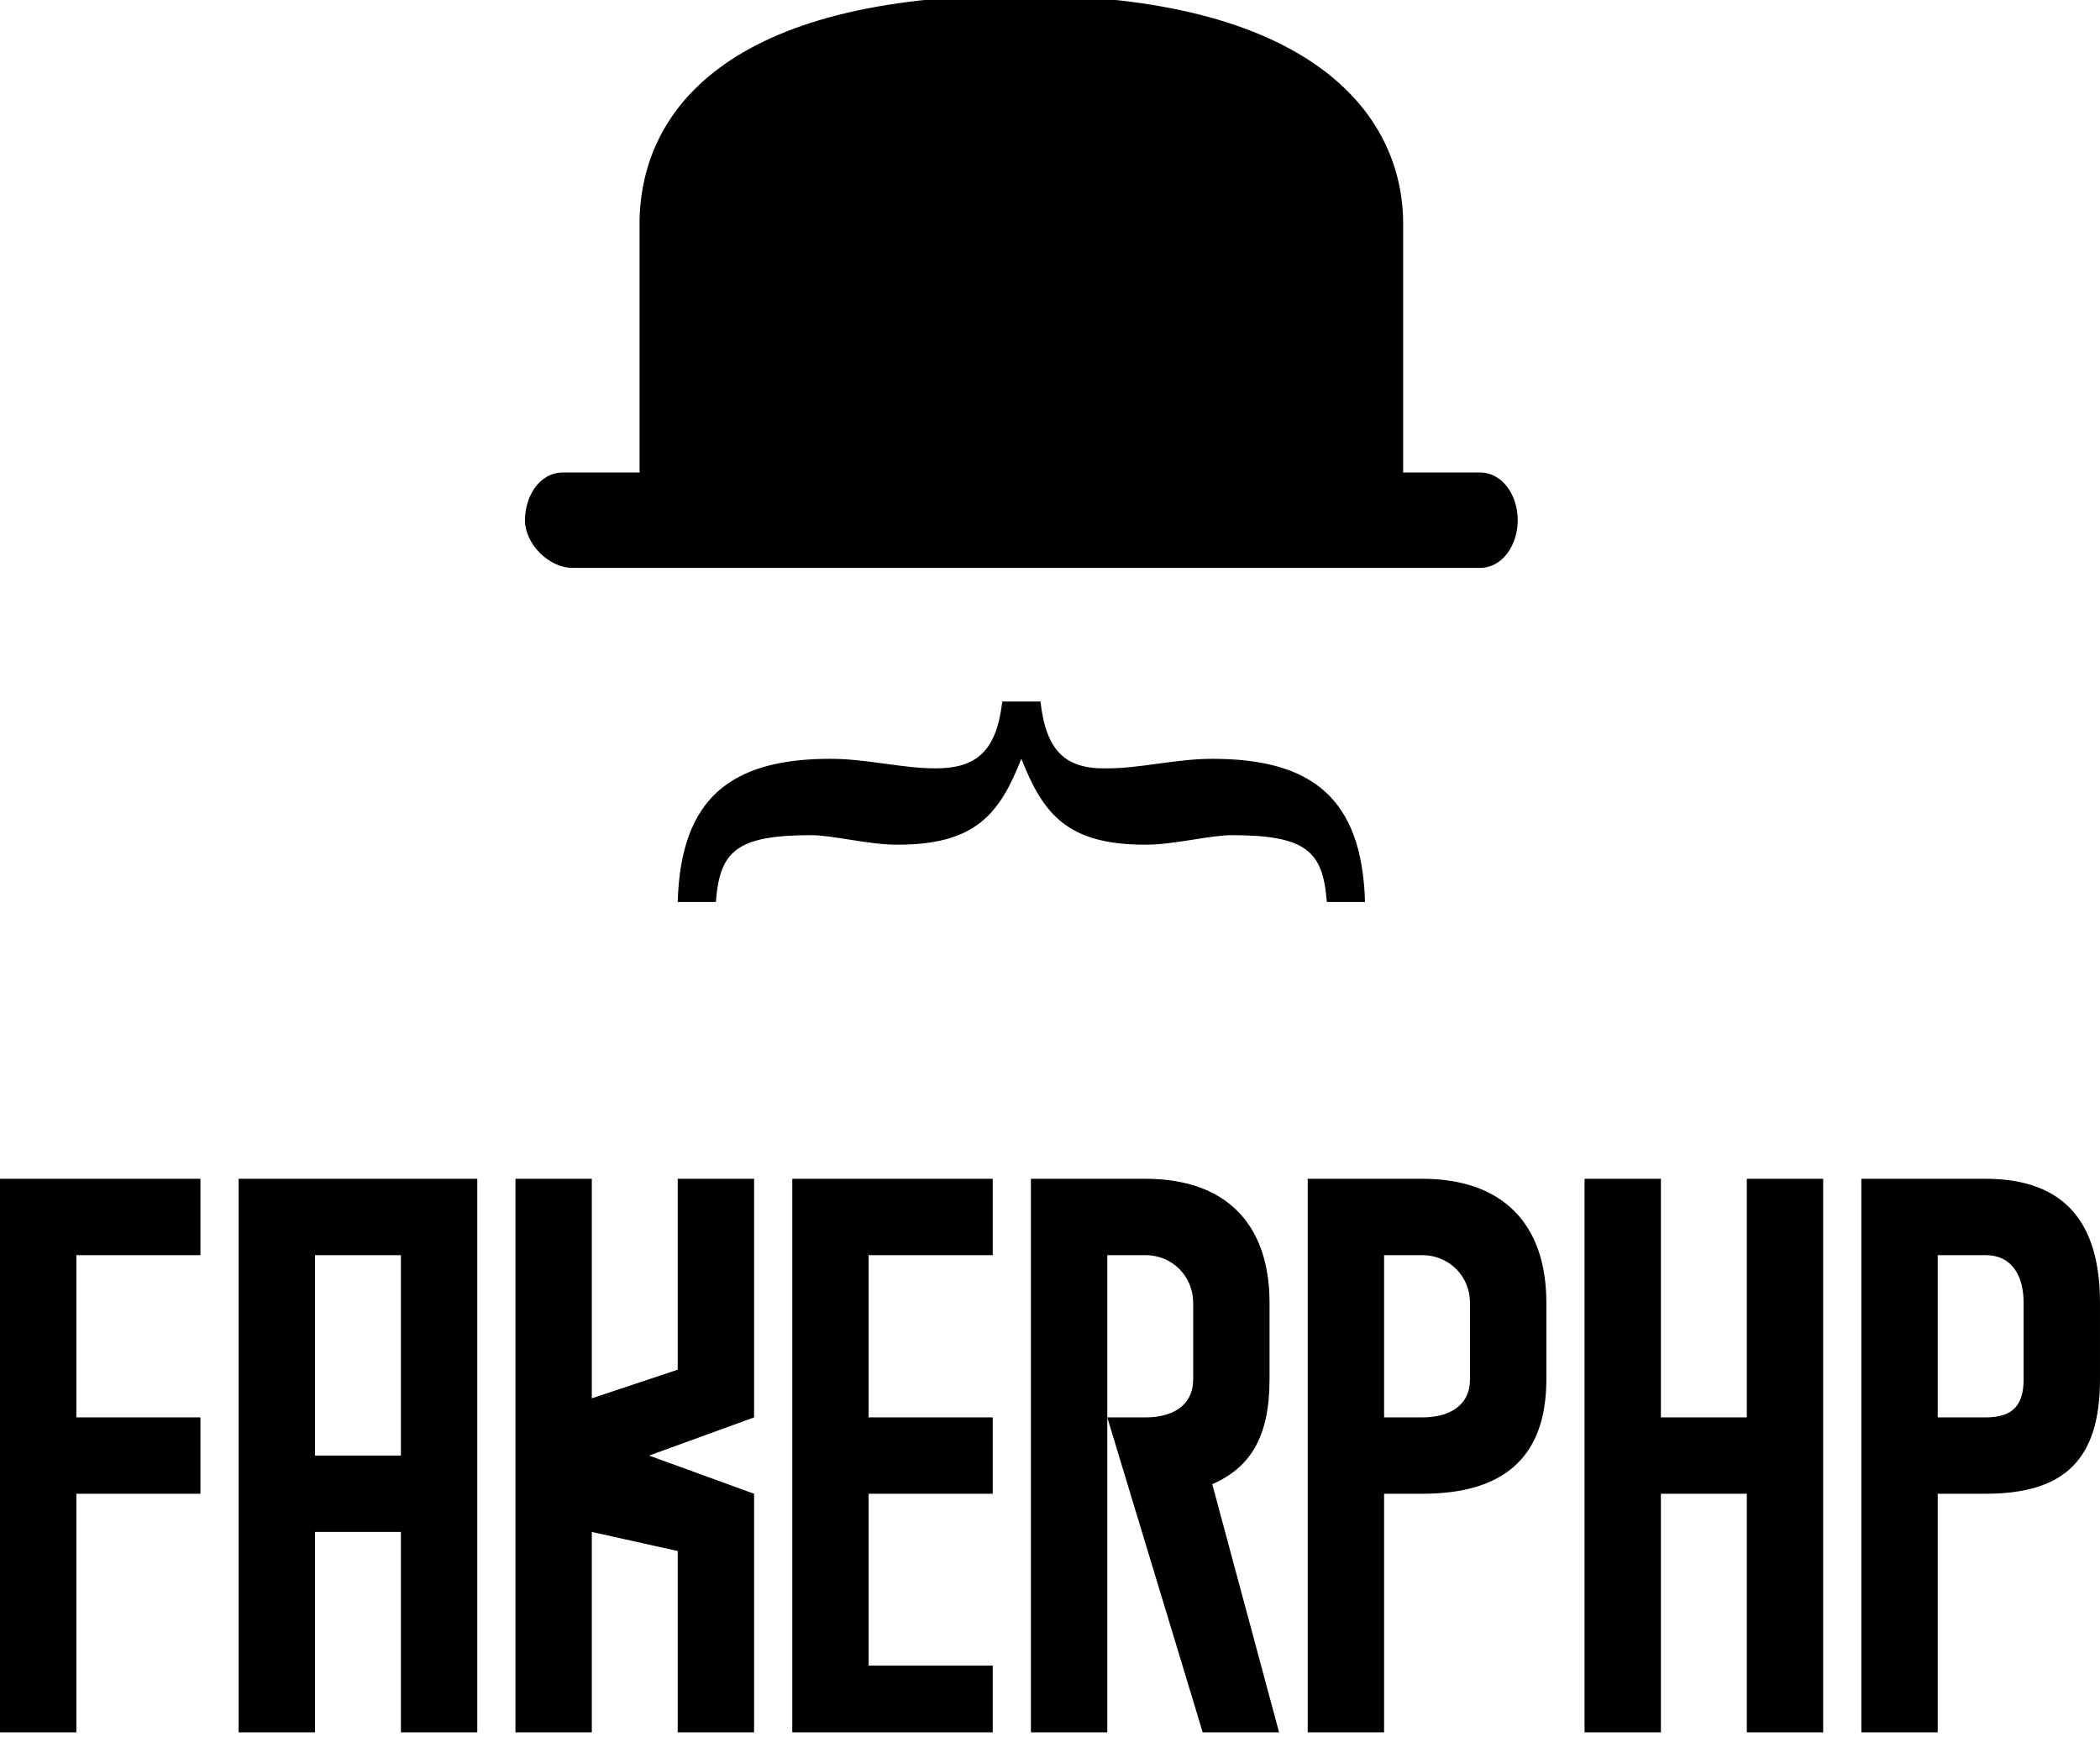 <svg xmlns="http://www.w3.org/2000/svg" viewBox="0 0 220 182" width="220" height="182">
    <path d="M159 54.5c0 2.5-1.5 5-4 5h-95c-2.5 0-5-2.5-5-5s1.5-5 4-5h8v-26c0-11.7 9-24 40-24 29.6 0 40 11.9 40 24v26h8c2.5 0 4 2.5 4 5zm-32 25c-3.8 0-7.5 1-11 1-4.4.1-6.4-1.8-7-7h-4c-.6 5.2-2.7 7-7 7-3.5 0-7.2-1-11-1-10.4 0-15.7 4.1-16 15h4c.4-5.3 2.1-7 10-7 2.2 0 6 1 9 1 8.2 0 10.7-3.2 13-9 2.3 5.8 4.8 9 13 9 3 0 6.8-1 9-1 7.9 0 9.6 1.7 10 7h4c-.3-10.9-5.6-15-16-15zm-127 102h8v-25h13v-8h-13v-17h13v-8h-21v58zm25 0h8v-21h9v21h8v-58h-25v58zm8-50h9v21h-9v-21zm38 12l-9 3v-23h-8v58h8v-21l9 2v19h8v-25l-11-4 11-4v-25h-8v20zm12 38h21v-7h-13v-18h13v-8h-13v-17h13v-8h-21v58zm50-37v-8c0-8.4-4.7-13-13-13h-12v58h8v-50h4c2.8 0 5 2.2 5 5v8c0 2.8-2.2 4-5 4h-4l10 33h8l-7-26c4.1-1.8 6-5.1 6-11zm16-21h-12v58h8v-25h4c8.3 0 13-3.6 13-12v-8c0-8.4-4.7-13-13-13zm5 21c0 2.8-2.2 4-5 4h-4v-17h4c2.8 0 5 2.2 5 5v8zm29 4h-9v-25h-8v58h8v-25h9v25h8v-58h-8v25zm25-25h-13v58h8v-25h5c8.3 0 12-3.6 12-12v-8c0-8.4-3.7-13-12-13zm4 21c0 2.8-1.2 4-4 4h-5v-17h5c2.8 0 4 2.2 4 5v8z"/>
</svg>
